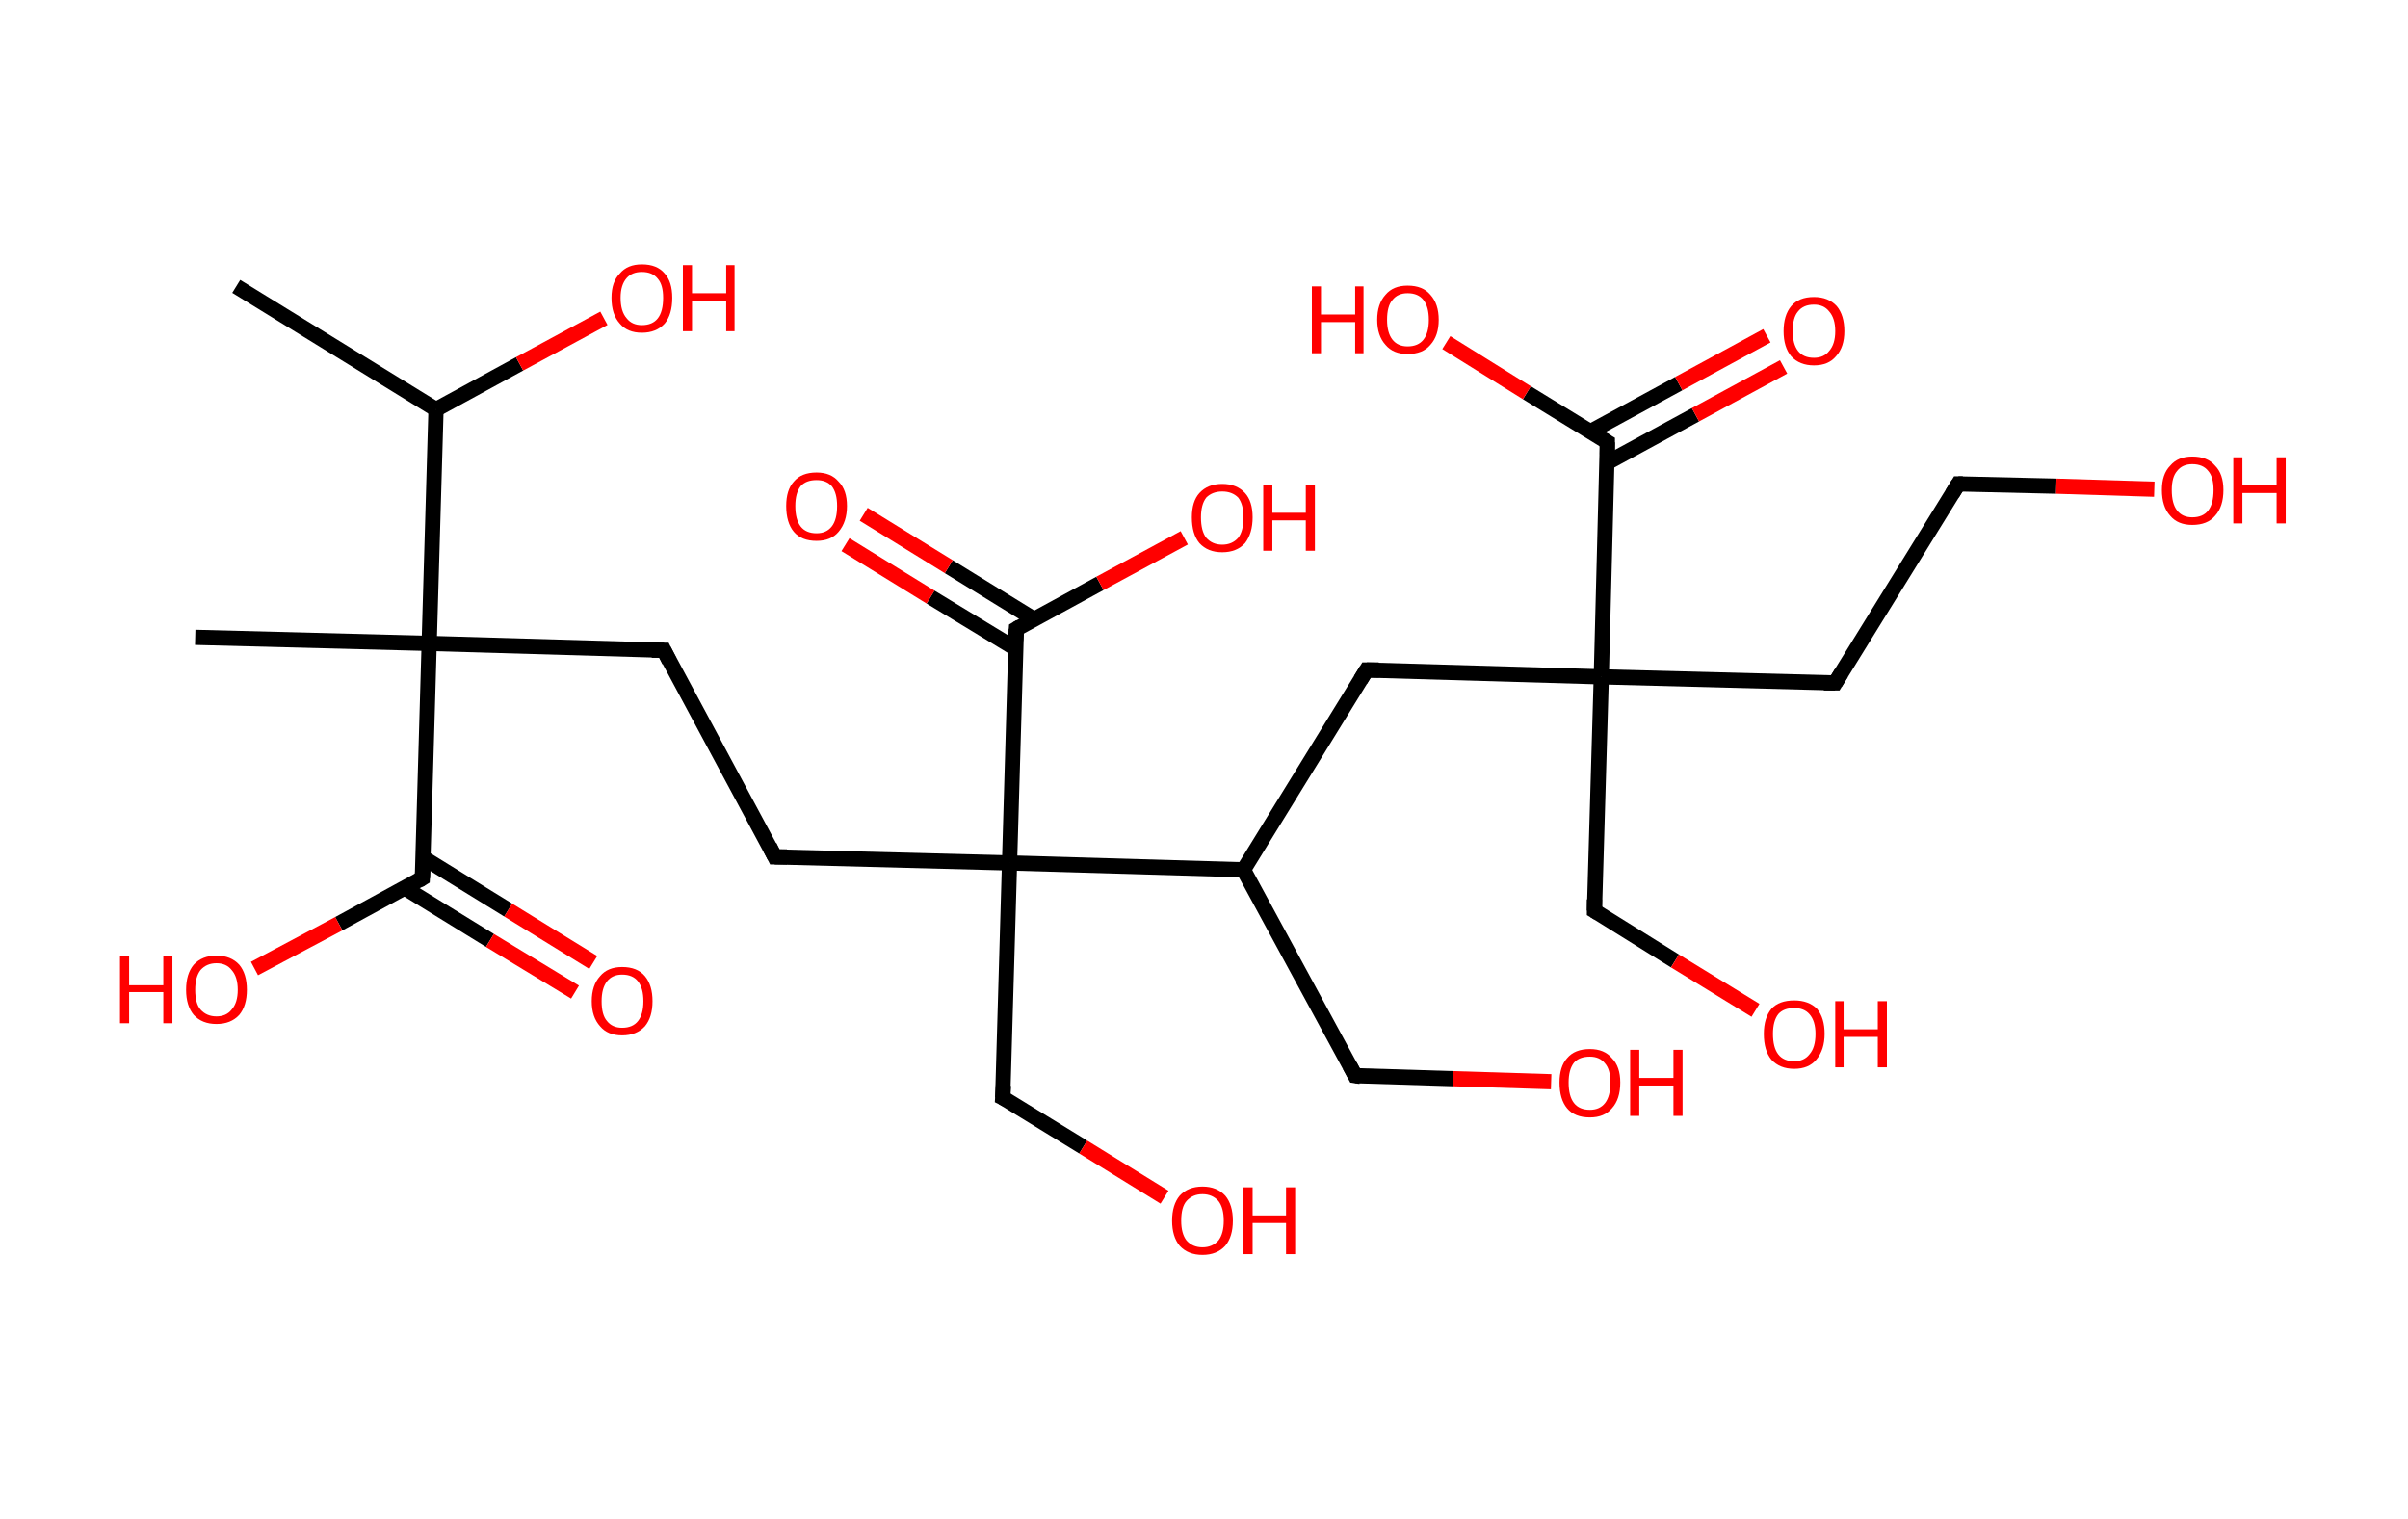 <?xml version='1.0' encoding='ASCII' standalone='yes'?>
<svg xmlns="http://www.w3.org/2000/svg" xmlns:rdkit="http://www.rdkit.org/xml" xmlns:xlink="http://www.w3.org/1999/xlink" version="1.1" baseProfile="full" xml:space="preserve" width="317px" height="200px" viewBox="0 0 317 200">
<!-- END OF HEADER -->
<rect style="opacity:1.0;fill:#FFFFFF;stroke:none" width="317.0" height="200.0" x="0.0" y="0.0"> </rect>
<path class="bond-0 atom-0 atom-1" d="M 31.1,37.7 L 57.4,53.9" style="fill:none;fill-rule:evenodd;stroke:#000000;stroke-width:2.0px;stroke-linecap:butt;stroke-linejoin:miter;stroke-opacity:1"/>
<path class="bond-1 atom-1 atom-2" d="M 57.4,53.9 L 68.4,47.9" style="fill:none;fill-rule:evenodd;stroke:#000000;stroke-width:2.0px;stroke-linecap:butt;stroke-linejoin:miter;stroke-opacity:1"/>
<path class="bond-1 atom-1 atom-2" d="M 68.4,47.9 L 79.5,41.9" style="fill:none;fill-rule:evenodd;stroke:#FF0000;stroke-width:2.0px;stroke-linecap:butt;stroke-linejoin:miter;stroke-opacity:1"/>
<path class="bond-2 atom-1 atom-3" d="M 57.4,53.9 L 56.5,84.7" style="fill:none;fill-rule:evenodd;stroke:#000000;stroke-width:2.0px;stroke-linecap:butt;stroke-linejoin:miter;stroke-opacity:1"/>
<path class="bond-3 atom-3 atom-4" d="M 56.5,84.7 L 25.7,83.9" style="fill:none;fill-rule:evenodd;stroke:#000000;stroke-width:2.0px;stroke-linecap:butt;stroke-linejoin:miter;stroke-opacity:1"/>
<path class="bond-4 atom-3 atom-5" d="M 56.5,84.7 L 87.4,85.6" style="fill:none;fill-rule:evenodd;stroke:#000000;stroke-width:2.0px;stroke-linecap:butt;stroke-linejoin:miter;stroke-opacity:1"/>
<path class="bond-5 atom-5 atom-6" d="M 87.4,85.6 L 102.0,112.8" style="fill:none;fill-rule:evenodd;stroke:#000000;stroke-width:2.0px;stroke-linecap:butt;stroke-linejoin:miter;stroke-opacity:1"/>
<path class="bond-6 atom-6 atom-7" d="M 102.0,112.8 L 132.9,113.6" style="fill:none;fill-rule:evenodd;stroke:#000000;stroke-width:2.0px;stroke-linecap:butt;stroke-linejoin:miter;stroke-opacity:1"/>
<path class="bond-7 atom-7 atom-8" d="M 132.9,113.6 L 132.0,144.5" style="fill:none;fill-rule:evenodd;stroke:#000000;stroke-width:2.0px;stroke-linecap:butt;stroke-linejoin:miter;stroke-opacity:1"/>
<path class="bond-8 atom-8 atom-9" d="M 132.0,144.5 L 142.6,151.0" style="fill:none;fill-rule:evenodd;stroke:#000000;stroke-width:2.0px;stroke-linecap:butt;stroke-linejoin:miter;stroke-opacity:1"/>
<path class="bond-8 atom-8 atom-9" d="M 142.6,151.0 L 153.3,157.6" style="fill:none;fill-rule:evenodd;stroke:#FF0000;stroke-width:2.0px;stroke-linecap:butt;stroke-linejoin:miter;stroke-opacity:1"/>
<path class="bond-9 atom-7 atom-10" d="M 132.9,113.6 L 133.8,82.8" style="fill:none;fill-rule:evenodd;stroke:#000000;stroke-width:2.0px;stroke-linecap:butt;stroke-linejoin:miter;stroke-opacity:1"/>
<path class="bond-10 atom-10 atom-11" d="M 136.1,81.5 L 124.9,74.6" style="fill:none;fill-rule:evenodd;stroke:#000000;stroke-width:2.0px;stroke-linecap:butt;stroke-linejoin:miter;stroke-opacity:1"/>
<path class="bond-10 atom-10 atom-11" d="M 124.9,74.6 L 113.7,67.7" style="fill:none;fill-rule:evenodd;stroke:#FF0000;stroke-width:2.0px;stroke-linecap:butt;stroke-linejoin:miter;stroke-opacity:1"/>
<path class="bond-10 atom-10 atom-11" d="M 133.7,85.4 L 122.5,78.6" style="fill:none;fill-rule:evenodd;stroke:#000000;stroke-width:2.0px;stroke-linecap:butt;stroke-linejoin:miter;stroke-opacity:1"/>
<path class="bond-10 atom-10 atom-11" d="M 122.5,78.6 L 111.3,71.7" style="fill:none;fill-rule:evenodd;stroke:#FF0000;stroke-width:2.0px;stroke-linecap:butt;stroke-linejoin:miter;stroke-opacity:1"/>
<path class="bond-11 atom-10 atom-12" d="M 133.8,82.8 L 144.8,76.8" style="fill:none;fill-rule:evenodd;stroke:#000000;stroke-width:2.0px;stroke-linecap:butt;stroke-linejoin:miter;stroke-opacity:1"/>
<path class="bond-11 atom-10 atom-12" d="M 144.8,76.8 L 155.9,70.8" style="fill:none;fill-rule:evenodd;stroke:#FF0000;stroke-width:2.0px;stroke-linecap:butt;stroke-linejoin:miter;stroke-opacity:1"/>
<path class="bond-12 atom-7 atom-13" d="M 132.9,113.6 L 163.7,114.5" style="fill:none;fill-rule:evenodd;stroke:#000000;stroke-width:2.0px;stroke-linecap:butt;stroke-linejoin:miter;stroke-opacity:1"/>
<path class="bond-13 atom-13 atom-14" d="M 163.7,114.5 L 178.4,141.6" style="fill:none;fill-rule:evenodd;stroke:#000000;stroke-width:2.0px;stroke-linecap:butt;stroke-linejoin:miter;stroke-opacity:1"/>
<path class="bond-14 atom-14 atom-15" d="M 178.4,141.6 L 191.3,142.0" style="fill:none;fill-rule:evenodd;stroke:#000000;stroke-width:2.0px;stroke-linecap:butt;stroke-linejoin:miter;stroke-opacity:1"/>
<path class="bond-14 atom-14 atom-15" d="M 191.3,142.0 L 204.2,142.4" style="fill:none;fill-rule:evenodd;stroke:#FF0000;stroke-width:2.0px;stroke-linecap:butt;stroke-linejoin:miter;stroke-opacity:1"/>
<path class="bond-15 atom-13 atom-16" d="M 163.7,114.5 L 179.9,88.2" style="fill:none;fill-rule:evenodd;stroke:#000000;stroke-width:2.0px;stroke-linecap:butt;stroke-linejoin:miter;stroke-opacity:1"/>
<path class="bond-16 atom-16 atom-17" d="M 179.9,88.2 L 210.8,89.1" style="fill:none;fill-rule:evenodd;stroke:#000000;stroke-width:2.0px;stroke-linecap:butt;stroke-linejoin:miter;stroke-opacity:1"/>
<path class="bond-17 atom-17 atom-18" d="M 210.8,89.1 L 209.9,119.9" style="fill:none;fill-rule:evenodd;stroke:#000000;stroke-width:2.0px;stroke-linecap:butt;stroke-linejoin:miter;stroke-opacity:1"/>
<path class="bond-18 atom-18 atom-19" d="M 209.9,119.9 L 220.5,126.5" style="fill:none;fill-rule:evenodd;stroke:#000000;stroke-width:2.0px;stroke-linecap:butt;stroke-linejoin:miter;stroke-opacity:1"/>
<path class="bond-18 atom-18 atom-19" d="M 220.5,126.5 L 231.1,133.0" style="fill:none;fill-rule:evenodd;stroke:#FF0000;stroke-width:2.0px;stroke-linecap:butt;stroke-linejoin:miter;stroke-opacity:1"/>
<path class="bond-19 atom-17 atom-20" d="M 210.8,89.1 L 241.6,89.9" style="fill:none;fill-rule:evenodd;stroke:#000000;stroke-width:2.0px;stroke-linecap:butt;stroke-linejoin:miter;stroke-opacity:1"/>
<path class="bond-20 atom-20 atom-21" d="M 241.6,89.9 L 257.8,63.7" style="fill:none;fill-rule:evenodd;stroke:#000000;stroke-width:2.0px;stroke-linecap:butt;stroke-linejoin:miter;stroke-opacity:1"/>
<path class="bond-21 atom-21 atom-22" d="M 257.8,63.7 L 270.7,64.0" style="fill:none;fill-rule:evenodd;stroke:#000000;stroke-width:2.0px;stroke-linecap:butt;stroke-linejoin:miter;stroke-opacity:1"/>
<path class="bond-21 atom-21 atom-22" d="M 270.7,64.0 L 283.6,64.4" style="fill:none;fill-rule:evenodd;stroke:#FF0000;stroke-width:2.0px;stroke-linecap:butt;stroke-linejoin:miter;stroke-opacity:1"/>
<path class="bond-22 atom-17 atom-23" d="M 210.8,89.1 L 211.6,58.2" style="fill:none;fill-rule:evenodd;stroke:#000000;stroke-width:2.0px;stroke-linecap:butt;stroke-linejoin:miter;stroke-opacity:1"/>
<path class="bond-23 atom-23 atom-24" d="M 211.6,60.9 L 223.2,54.6" style="fill:none;fill-rule:evenodd;stroke:#000000;stroke-width:2.0px;stroke-linecap:butt;stroke-linejoin:miter;stroke-opacity:1"/>
<path class="bond-23 atom-23 atom-24" d="M 223.2,54.6 L 234.8,48.3" style="fill:none;fill-rule:evenodd;stroke:#FF0000;stroke-width:2.0px;stroke-linecap:butt;stroke-linejoin:miter;stroke-opacity:1"/>
<path class="bond-23 atom-23 atom-24" d="M 209.4,56.8 L 221.0,50.5" style="fill:none;fill-rule:evenodd;stroke:#000000;stroke-width:2.0px;stroke-linecap:butt;stroke-linejoin:miter;stroke-opacity:1"/>
<path class="bond-23 atom-23 atom-24" d="M 221.0,50.5 L 232.6,44.2" style="fill:none;fill-rule:evenodd;stroke:#FF0000;stroke-width:2.0px;stroke-linecap:butt;stroke-linejoin:miter;stroke-opacity:1"/>
<path class="bond-24 atom-23 atom-25" d="M 211.6,58.2 L 201.0,51.7" style="fill:none;fill-rule:evenodd;stroke:#000000;stroke-width:2.0px;stroke-linecap:butt;stroke-linejoin:miter;stroke-opacity:1"/>
<path class="bond-24 atom-23 atom-25" d="M 201.0,51.7 L 190.4,45.1" style="fill:none;fill-rule:evenodd;stroke:#FF0000;stroke-width:2.0px;stroke-linecap:butt;stroke-linejoin:miter;stroke-opacity:1"/>
<path class="bond-25 atom-3 atom-26" d="M 56.5,84.7 L 55.6,115.6" style="fill:none;fill-rule:evenodd;stroke:#000000;stroke-width:2.0px;stroke-linecap:butt;stroke-linejoin:miter;stroke-opacity:1"/>
<path class="bond-26 atom-26 atom-27" d="M 53.3,116.9 L 64.5,123.8" style="fill:none;fill-rule:evenodd;stroke:#000000;stroke-width:2.0px;stroke-linecap:butt;stroke-linejoin:miter;stroke-opacity:1"/>
<path class="bond-26 atom-26 atom-27" d="M 64.5,123.8 L 75.7,130.6" style="fill:none;fill-rule:evenodd;stroke:#FF0000;stroke-width:2.0px;stroke-linecap:butt;stroke-linejoin:miter;stroke-opacity:1"/>
<path class="bond-26 atom-26 atom-27" d="M 55.7,112.9 L 66.9,119.8" style="fill:none;fill-rule:evenodd;stroke:#000000;stroke-width:2.0px;stroke-linecap:butt;stroke-linejoin:miter;stroke-opacity:1"/>
<path class="bond-26 atom-26 atom-27" d="M 66.9,119.8 L 78.1,126.7" style="fill:none;fill-rule:evenodd;stroke:#FF0000;stroke-width:2.0px;stroke-linecap:butt;stroke-linejoin:miter;stroke-opacity:1"/>
<path class="bond-27 atom-26 atom-28" d="M 55.6,115.6 L 44.6,121.6" style="fill:none;fill-rule:evenodd;stroke:#000000;stroke-width:2.0px;stroke-linecap:butt;stroke-linejoin:miter;stroke-opacity:1"/>
<path class="bond-27 atom-26 atom-28" d="M 44.6,121.6 L 33.5,127.5" style="fill:none;fill-rule:evenodd;stroke:#FF0000;stroke-width:2.0px;stroke-linecap:butt;stroke-linejoin:miter;stroke-opacity:1"/>
<path d="M 85.8,85.6 L 87.4,85.6 L 88.1,87.0" style="fill:none;stroke:#000000;stroke-width:2.0px;stroke-linecap:butt;stroke-linejoin:miter;stroke-opacity:1;"/>
<path d="M 101.3,111.4 L 102.0,112.8 L 103.6,112.8" style="fill:none;stroke:#000000;stroke-width:2.0px;stroke-linecap:butt;stroke-linejoin:miter;stroke-opacity:1;"/>
<path d="M 132.1,142.9 L 132.0,144.5 L 132.6,144.8" style="fill:none;stroke:#000000;stroke-width:2.0px;stroke-linecap:butt;stroke-linejoin:miter;stroke-opacity:1;"/>
<path d="M 133.7,84.3 L 133.8,82.8 L 134.3,82.5" style="fill:none;stroke:#000000;stroke-width:2.0px;stroke-linecap:butt;stroke-linejoin:miter;stroke-opacity:1;"/>
<path d="M 177.7,140.3 L 178.4,141.6 L 179.1,141.7" style="fill:none;stroke:#000000;stroke-width:2.0px;stroke-linecap:butt;stroke-linejoin:miter;stroke-opacity:1;"/>
<path d="M 179.1,89.5 L 179.9,88.2 L 181.5,88.2" style="fill:none;stroke:#000000;stroke-width:2.0px;stroke-linecap:butt;stroke-linejoin:miter;stroke-opacity:1;"/>
<path d="M 209.9,118.4 L 209.9,119.9 L 210.4,120.2" style="fill:none;stroke:#000000;stroke-width:2.0px;stroke-linecap:butt;stroke-linejoin:miter;stroke-opacity:1;"/>
<path d="M 240.1,89.9 L 241.6,89.9 L 242.4,88.6" style="fill:none;stroke:#000000;stroke-width:2.0px;stroke-linecap:butt;stroke-linejoin:miter;stroke-opacity:1;"/>
<path d="M 257.0,65.0 L 257.8,63.7 L 258.4,63.7" style="fill:none;stroke:#000000;stroke-width:2.0px;stroke-linecap:butt;stroke-linejoin:miter;stroke-opacity:1;"/>
<path d="M 211.6,59.8 L 211.6,58.2 L 211.1,57.9" style="fill:none;stroke:#000000;stroke-width:2.0px;stroke-linecap:butt;stroke-linejoin:miter;stroke-opacity:1;"/>
<path d="M 55.7,114.0 L 55.6,115.6 L 55.1,115.9" style="fill:none;stroke:#000000;stroke-width:2.0px;stroke-linecap:butt;stroke-linejoin:miter;stroke-opacity:1;"/>
<path class="atom-2" d="M 80.5 39.2 Q 80.5 37.1, 81.6 36.0 Q 82.6 34.8, 84.5 34.8 Q 86.5 34.8, 87.5 36.0 Q 88.5 37.1, 88.5 39.2 Q 88.5 41.4, 87.5 42.6 Q 86.4 43.8, 84.5 43.8 Q 82.6 43.8, 81.6 42.6 Q 80.5 41.4, 80.5 39.2 M 84.5 42.8 Q 85.9 42.8, 86.6 41.9 Q 87.3 41.0, 87.3 39.2 Q 87.3 37.5, 86.6 36.7 Q 85.9 35.8, 84.5 35.8 Q 83.2 35.8, 82.5 36.6 Q 81.7 37.5, 81.7 39.2 Q 81.7 41.0, 82.5 41.9 Q 83.2 42.8, 84.5 42.8 " fill="#FF0000"/>
<path class="atom-2" d="M 89.9 34.9 L 91.1 34.9 L 91.1 38.6 L 95.6 38.6 L 95.6 34.9 L 96.7 34.9 L 96.7 43.6 L 95.6 43.6 L 95.6 39.6 L 91.1 39.6 L 91.1 43.6 L 89.9 43.6 L 89.9 34.9 " fill="#FF0000"/>
<path class="atom-9" d="M 154.3 160.7 Q 154.3 158.6, 155.3 157.4 Q 156.4 156.2, 158.3 156.2 Q 160.2 156.2, 161.3 157.4 Q 162.3 158.6, 162.3 160.7 Q 162.3 162.8, 161.3 164.0 Q 160.2 165.2, 158.3 165.2 Q 156.4 165.2, 155.3 164.0 Q 154.3 162.8, 154.3 160.7 M 158.3 164.2 Q 159.6 164.2, 160.4 163.3 Q 161.1 162.4, 161.1 160.7 Q 161.1 159.0, 160.4 158.1 Q 159.6 157.2, 158.3 157.2 Q 157.0 157.2, 156.2 158.1 Q 155.5 158.9, 155.5 160.7 Q 155.5 162.4, 156.2 163.3 Q 157.0 164.2, 158.3 164.2 " fill="#FF0000"/>
<path class="atom-9" d="M 163.7 156.3 L 164.9 156.3 L 164.9 160.0 L 169.3 160.0 L 169.3 156.3 L 170.5 156.3 L 170.5 165.1 L 169.3 165.1 L 169.3 161.0 L 164.9 161.0 L 164.9 165.1 L 163.7 165.1 L 163.7 156.3 " fill="#FF0000"/>
<path class="atom-11" d="M 103.5 66.6 Q 103.5 64.5, 104.5 63.4 Q 105.5 62.2, 107.5 62.2 Q 109.4 62.2, 110.4 63.4 Q 111.5 64.5, 111.5 66.6 Q 111.5 68.7, 110.4 70.0 Q 109.4 71.2, 107.5 71.2 Q 105.5 71.2, 104.5 70.0 Q 103.5 68.8, 103.5 66.6 M 107.5 70.2 Q 108.8 70.2, 109.5 69.3 Q 110.2 68.4, 110.2 66.6 Q 110.2 64.9, 109.5 64.0 Q 108.8 63.2, 107.5 63.2 Q 106.1 63.2, 105.4 64.0 Q 104.7 64.9, 104.7 66.6 Q 104.7 68.4, 105.4 69.3 Q 106.1 70.2, 107.5 70.2 " fill="#FF0000"/>
<path class="atom-12" d="M 156.9 68.1 Q 156.9 66.0, 157.9 64.9 Q 159.0 63.7, 160.9 63.7 Q 162.8 63.7, 163.9 64.9 Q 164.9 66.0, 164.9 68.1 Q 164.9 70.2, 163.9 71.5 Q 162.8 72.7, 160.9 72.7 Q 159.0 72.7, 157.9 71.5 Q 156.9 70.3, 156.9 68.1 M 160.9 71.7 Q 162.2 71.7, 163.0 70.8 Q 163.7 69.9, 163.7 68.1 Q 163.7 66.4, 163.0 65.5 Q 162.2 64.7, 160.9 64.7 Q 159.6 64.7, 158.8 65.5 Q 158.1 66.4, 158.1 68.1 Q 158.1 69.9, 158.8 70.8 Q 159.6 71.7, 160.9 71.7 " fill="#FF0000"/>
<path class="atom-12" d="M 166.3 63.8 L 167.5 63.8 L 167.5 67.5 L 171.9 67.5 L 171.9 63.8 L 173.1 63.8 L 173.1 72.5 L 171.9 72.5 L 171.9 68.5 L 167.5 68.5 L 167.5 72.5 L 166.3 72.5 L 166.3 63.8 " fill="#FF0000"/>
<path class="atom-15" d="M 205.3 142.5 Q 205.3 140.4, 206.3 139.3 Q 207.3 138.1, 209.3 138.1 Q 211.2 138.1, 212.2 139.3 Q 213.3 140.4, 213.3 142.5 Q 213.3 144.7, 212.2 145.9 Q 211.2 147.1, 209.3 147.1 Q 207.3 147.1, 206.3 145.9 Q 205.3 144.7, 205.3 142.5 M 209.3 146.1 Q 210.6 146.1, 211.3 145.2 Q 212.0 144.3, 212.0 142.5 Q 212.0 140.8, 211.3 140.0 Q 210.6 139.1, 209.3 139.1 Q 207.9 139.1, 207.2 139.9 Q 206.5 140.8, 206.5 142.5 Q 206.5 144.3, 207.2 145.2 Q 207.9 146.1, 209.3 146.1 " fill="#FF0000"/>
<path class="atom-15" d="M 214.6 138.2 L 215.8 138.2 L 215.8 141.9 L 220.3 141.9 L 220.3 138.2 L 221.5 138.2 L 221.5 146.9 L 220.3 146.9 L 220.3 142.9 L 215.8 142.9 L 215.8 146.9 L 214.6 146.9 L 214.6 138.2 " fill="#FF0000"/>
<path class="atom-19" d="M 232.2 136.1 Q 232.2 134.0, 233.2 132.8 Q 234.2 131.7, 236.2 131.7 Q 238.1 131.7, 239.2 132.8 Q 240.2 134.0, 240.2 136.1 Q 240.2 138.2, 239.1 139.5 Q 238.1 140.7, 236.2 140.7 Q 234.3 140.7, 233.2 139.5 Q 232.2 138.3, 232.2 136.1 M 236.2 139.7 Q 237.5 139.7, 238.2 138.8 Q 239.0 137.9, 239.0 136.1 Q 239.0 134.4, 238.2 133.5 Q 237.5 132.7, 236.2 132.7 Q 234.8 132.7, 234.1 133.5 Q 233.4 134.4, 233.4 136.1 Q 233.4 137.9, 234.1 138.8 Q 234.8 139.7, 236.2 139.7 " fill="#FF0000"/>
<path class="atom-19" d="M 241.6 131.8 L 242.7 131.8 L 242.7 135.5 L 247.2 135.5 L 247.2 131.8 L 248.4 131.8 L 248.4 140.5 L 247.2 140.5 L 247.2 136.5 L 242.7 136.5 L 242.7 140.5 L 241.6 140.5 L 241.6 131.8 " fill="#FF0000"/>
<path class="atom-22" d="M 284.6 64.5 Q 284.6 62.4, 285.7 61.3 Q 286.7 60.1, 288.6 60.1 Q 290.6 60.1, 291.6 61.3 Q 292.7 62.4, 292.7 64.5 Q 292.7 66.7, 291.6 67.9 Q 290.6 69.1, 288.6 69.1 Q 286.7 69.1, 285.7 67.9 Q 284.6 66.7, 284.6 64.5 M 288.6 68.1 Q 290.0 68.1, 290.7 67.2 Q 291.4 66.3, 291.4 64.5 Q 291.4 62.8, 290.7 62.0 Q 290.0 61.1, 288.6 61.1 Q 287.3 61.1, 286.6 62.0 Q 285.9 62.8, 285.9 64.5 Q 285.9 66.3, 286.6 67.2 Q 287.3 68.1, 288.6 68.1 " fill="#FF0000"/>
<path class="atom-22" d="M 294.0 60.2 L 295.2 60.2 L 295.2 63.9 L 299.7 63.9 L 299.7 60.2 L 300.9 60.2 L 300.9 68.9 L 299.7 68.9 L 299.7 64.9 L 295.2 64.9 L 295.2 68.9 L 294.0 68.9 L 294.0 60.2 " fill="#FF0000"/>
<path class="atom-24" d="M 234.8 43.6 Q 234.8 41.5, 235.8 40.3 Q 236.8 39.1, 238.8 39.1 Q 240.7 39.1, 241.8 40.3 Q 242.8 41.5, 242.8 43.6 Q 242.8 45.7, 241.7 46.9 Q 240.7 48.1, 238.8 48.1 Q 236.9 48.1, 235.8 46.9 Q 234.8 45.7, 234.8 43.6 M 238.8 47.1 Q 240.1 47.1, 240.8 46.2 Q 241.6 45.3, 241.6 43.6 Q 241.6 41.9, 240.8 41.0 Q 240.1 40.1, 238.8 40.1 Q 237.4 40.1, 236.7 41.0 Q 236.0 41.8, 236.0 43.6 Q 236.0 45.3, 236.7 46.2 Q 237.4 47.1, 238.8 47.1 " fill="#FF0000"/>
<path class="atom-25" d="M 172.7 37.7 L 173.9 37.7 L 173.9 41.4 L 178.4 41.4 L 178.4 37.7 L 179.5 37.7 L 179.5 46.5 L 178.4 46.5 L 178.4 42.4 L 173.9 42.4 L 173.9 46.5 L 172.7 46.5 L 172.7 37.7 " fill="#FF0000"/>
<path class="atom-25" d="M 181.3 42.1 Q 181.3 40.0, 182.4 38.8 Q 183.4 37.6, 185.3 37.6 Q 187.3 37.6, 188.3 38.8 Q 189.4 40.0, 189.4 42.1 Q 189.4 44.2, 188.3 45.4 Q 187.3 46.6, 185.3 46.6 Q 183.4 46.6, 182.4 45.4 Q 181.3 44.2, 181.3 42.1 M 185.3 45.6 Q 186.7 45.6, 187.4 44.7 Q 188.1 43.8, 188.1 42.1 Q 188.1 40.4, 187.4 39.5 Q 186.7 38.6, 185.3 38.6 Q 184.0 38.6, 183.3 39.5 Q 182.6 40.3, 182.6 42.1 Q 182.6 43.8, 183.3 44.7 Q 184.0 45.6, 185.3 45.6 " fill="#FF0000"/>
<path class="atom-27" d="M 77.9 131.8 Q 77.9 129.7, 79.0 128.5 Q 80.0 127.3, 81.9 127.3 Q 83.9 127.3, 84.9 128.5 Q 85.9 129.7, 85.9 131.8 Q 85.9 133.9, 84.9 135.1 Q 83.8 136.3, 81.9 136.3 Q 80.0 136.3, 79.0 135.1 Q 77.9 133.9, 77.9 131.8 M 81.9 135.3 Q 83.3 135.3, 84.0 134.4 Q 84.7 133.5, 84.7 131.8 Q 84.7 130.1, 84.0 129.2 Q 83.3 128.3, 81.9 128.3 Q 80.6 128.3, 79.9 129.2 Q 79.2 130.1, 79.2 131.8 Q 79.2 133.6, 79.9 134.4 Q 80.6 135.3, 81.9 135.3 " fill="#FF0000"/>
<path class="atom-28" d="M 15.8 125.9 L 17.0 125.9 L 17.0 129.7 L 21.5 129.7 L 21.5 125.9 L 22.7 125.9 L 22.7 134.7 L 21.5 134.7 L 21.5 130.6 L 17.0 130.6 L 17.0 134.7 L 15.8 134.7 L 15.8 125.9 " fill="#FF0000"/>
<path class="atom-28" d="M 24.5 130.3 Q 24.5 128.2, 25.5 127.0 Q 26.6 125.8, 28.5 125.8 Q 30.4 125.8, 31.5 127.0 Q 32.5 128.2, 32.5 130.3 Q 32.5 132.4, 31.5 133.6 Q 30.4 134.8, 28.5 134.8 Q 26.6 134.8, 25.5 133.6 Q 24.5 132.4, 24.5 130.3 M 28.5 133.8 Q 29.8 133.8, 30.5 132.9 Q 31.3 132.0, 31.3 130.3 Q 31.3 128.6, 30.5 127.7 Q 29.8 126.8, 28.5 126.8 Q 27.2 126.8, 26.4 127.7 Q 25.7 128.6, 25.7 130.3 Q 25.7 132.1, 26.4 132.9 Q 27.2 133.8, 28.5 133.8 " fill="#FF0000"/>
</svg>
